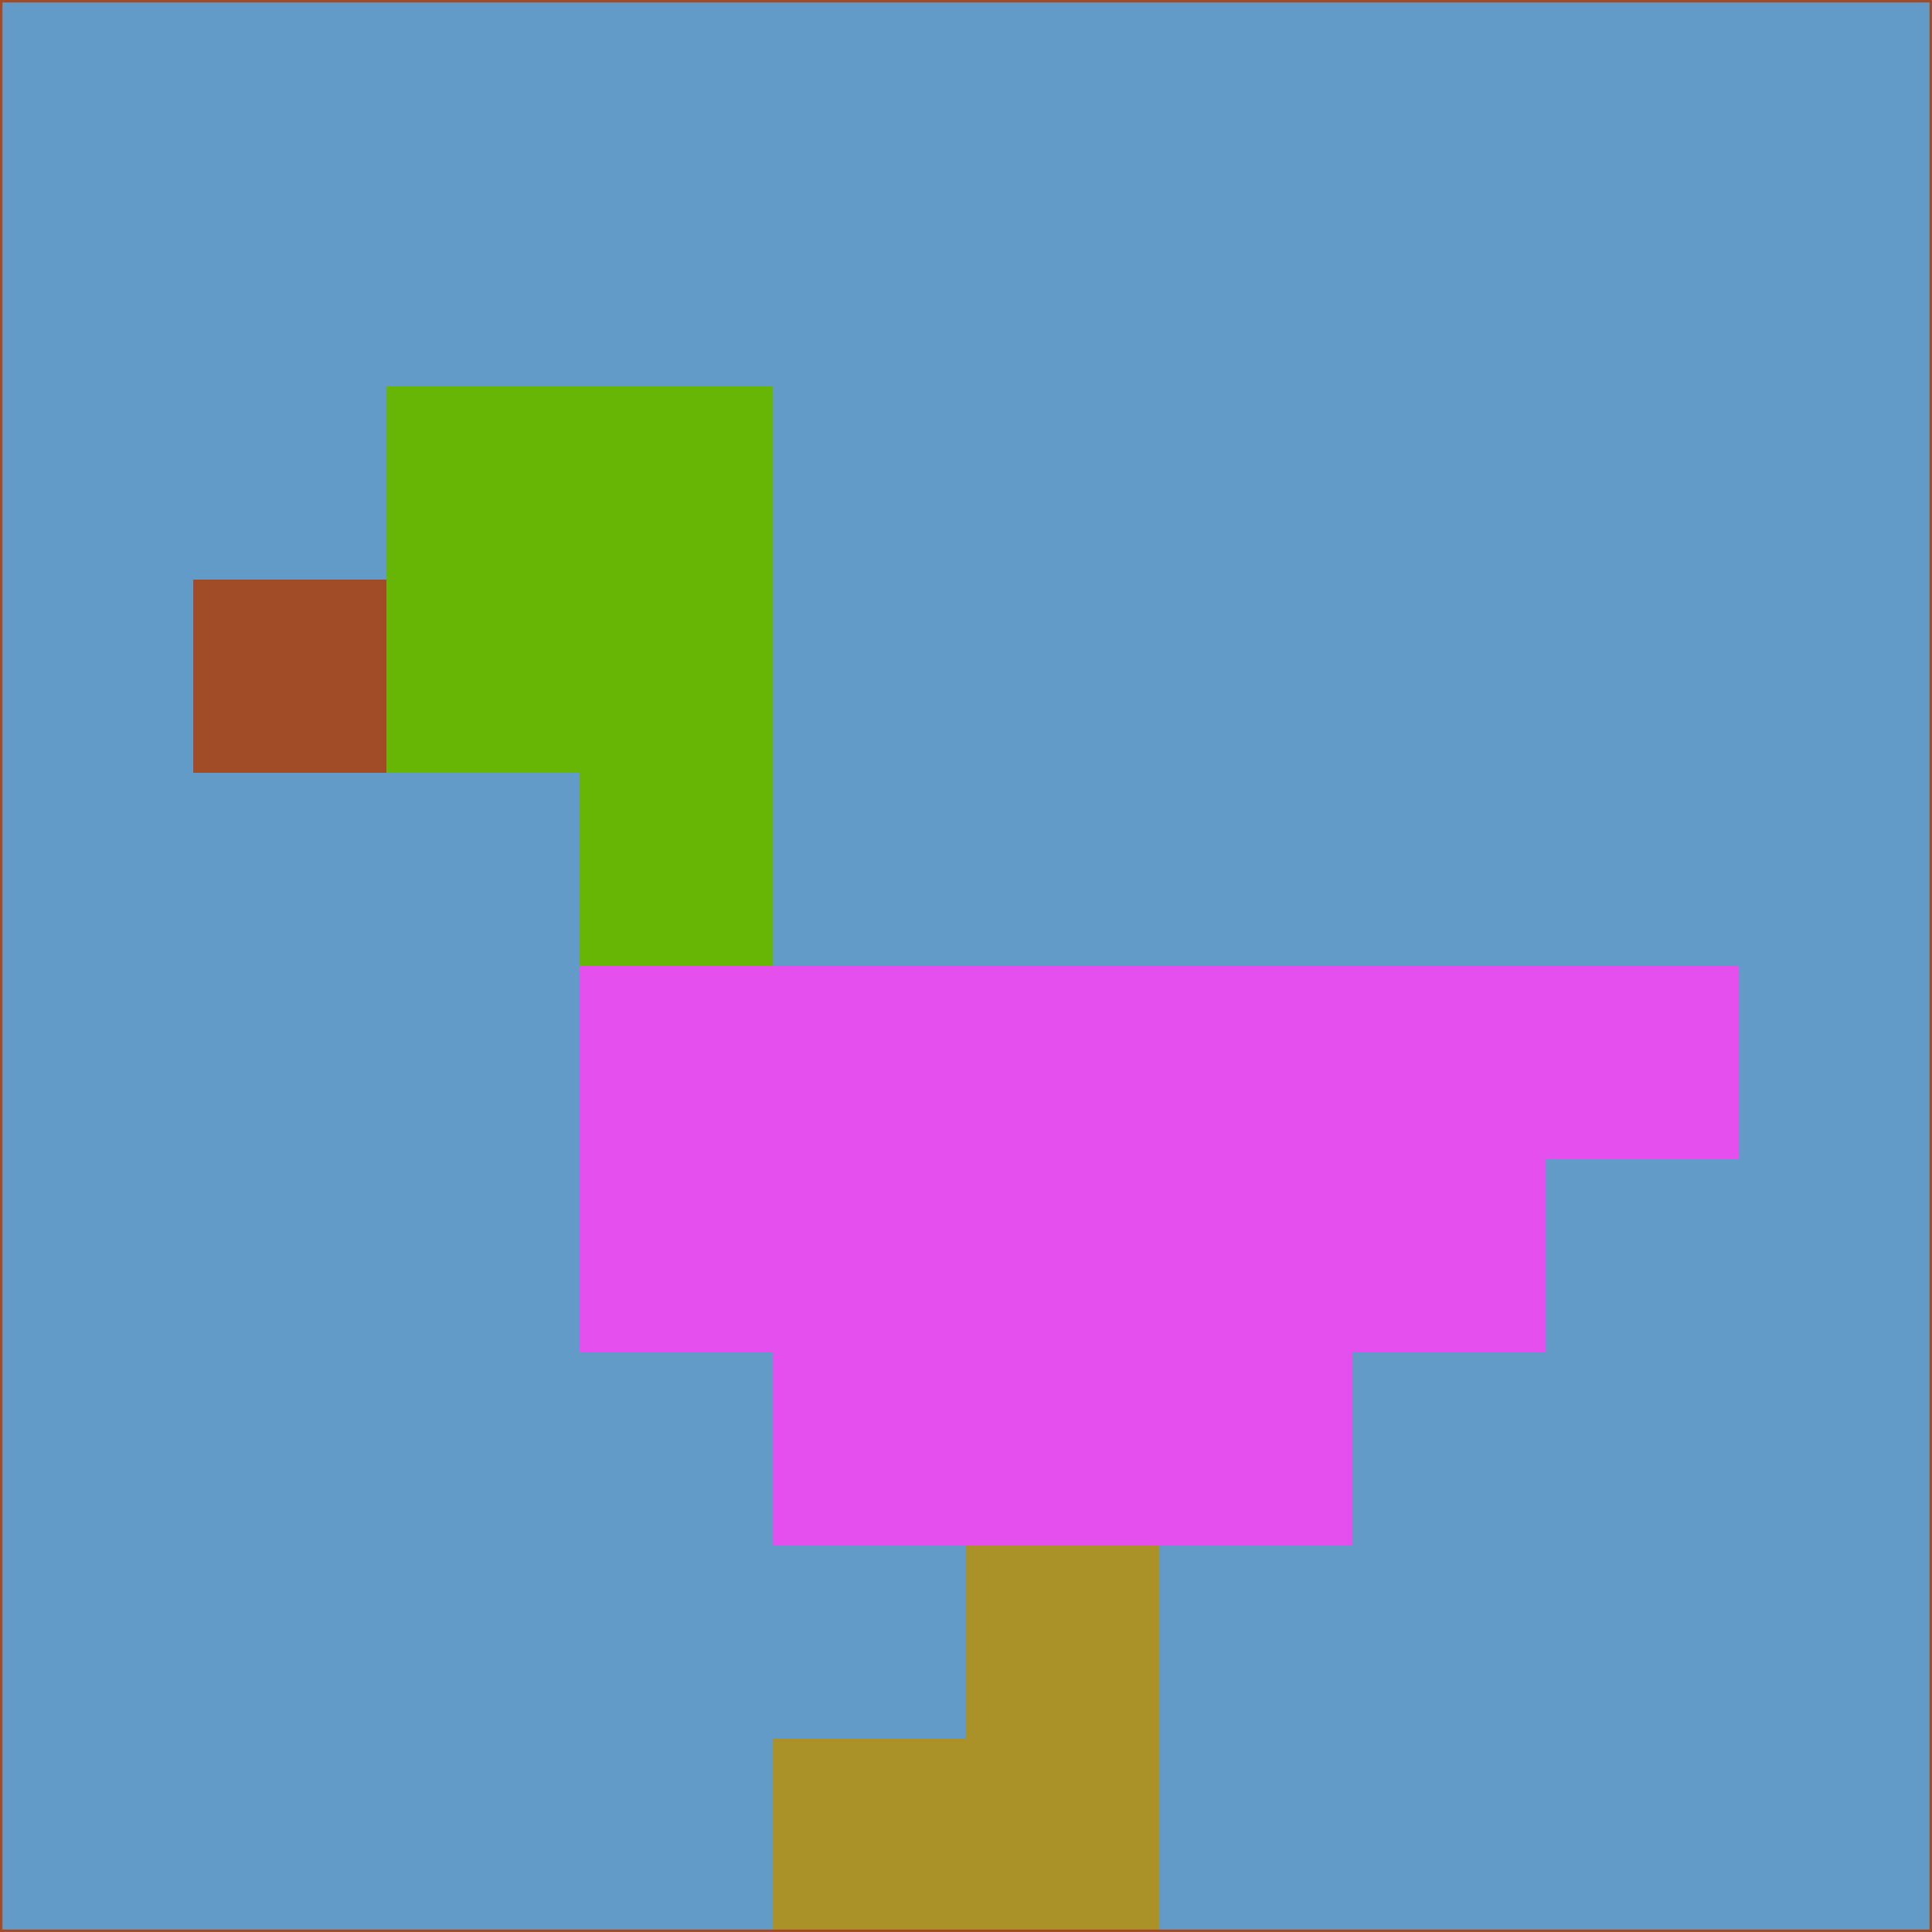 <svg xmlns="http://www.w3.org/2000/svg" version="1.1" width="785" height="785">
  <title>'goose-pfp-694263' by Dmitri Cherniak (Cyberpunk Edition)</title>
  <desc>
    seed=587316
    backgroundColor=#629ac8
    padding=20
    innerPadding=0
    timeout=500
    dimension=1
    border=false
    Save=function(){return n.handleSave()}
    frame=12

    Rendered at 2024-09-15T22:37:00.623Z
    Generated in 1ms
    Modified for Cyberpunk theme with new color scheme
  </desc>
  <defs/>
  <rect width="100%" height="100%" fill="#629ac8"/>
  <g>
    <g id="0-0">
      <rect x="0" y="0" height="785" width="785" fill="#629ac8"/>
      <g>
        <!-- Neon blue -->
        <rect id="0-0-2-2-2-2" x="157" y="157" width="157" height="157" fill="#67b606"/>
        <rect id="0-0-3-2-1-4" x="235.5" y="157" width="78.5" height="314" fill="#67b606"/>
        <!-- Electric purple -->
        <rect id="0-0-4-5-5-1" x="314" y="392.5" width="392.5" height="78.5" fill="#e44fee"/>
        <rect id="0-0-3-5-5-2" x="235.5" y="392.5" width="392.5" height="157" fill="#e44fee"/>
        <rect id="0-0-4-5-3-3" x="314" y="392.5" width="235.5" height="235.5" fill="#e44fee"/>
        <!-- Neon pink -->
        <rect id="0-0-1-3-1-1" x="78.5" y="235.5" width="78.5" height="78.5" fill="#a24c27"/>
        <!-- Cyber yellow -->
        <rect id="0-0-5-8-1-2" x="392.5" y="628" width="78.5" height="157" fill="#aa9229"/>
        <rect id="0-0-4-9-2-1" x="314" y="706.5" width="157" height="78.5" fill="#aa9229"/>
      </g>
      <rect x="0" y="0" stroke="#a24c27" stroke-width="2" height="785" width="785" fill="none"/>
    </g>
  </g>
  <script xmlns=""/>
</svg>